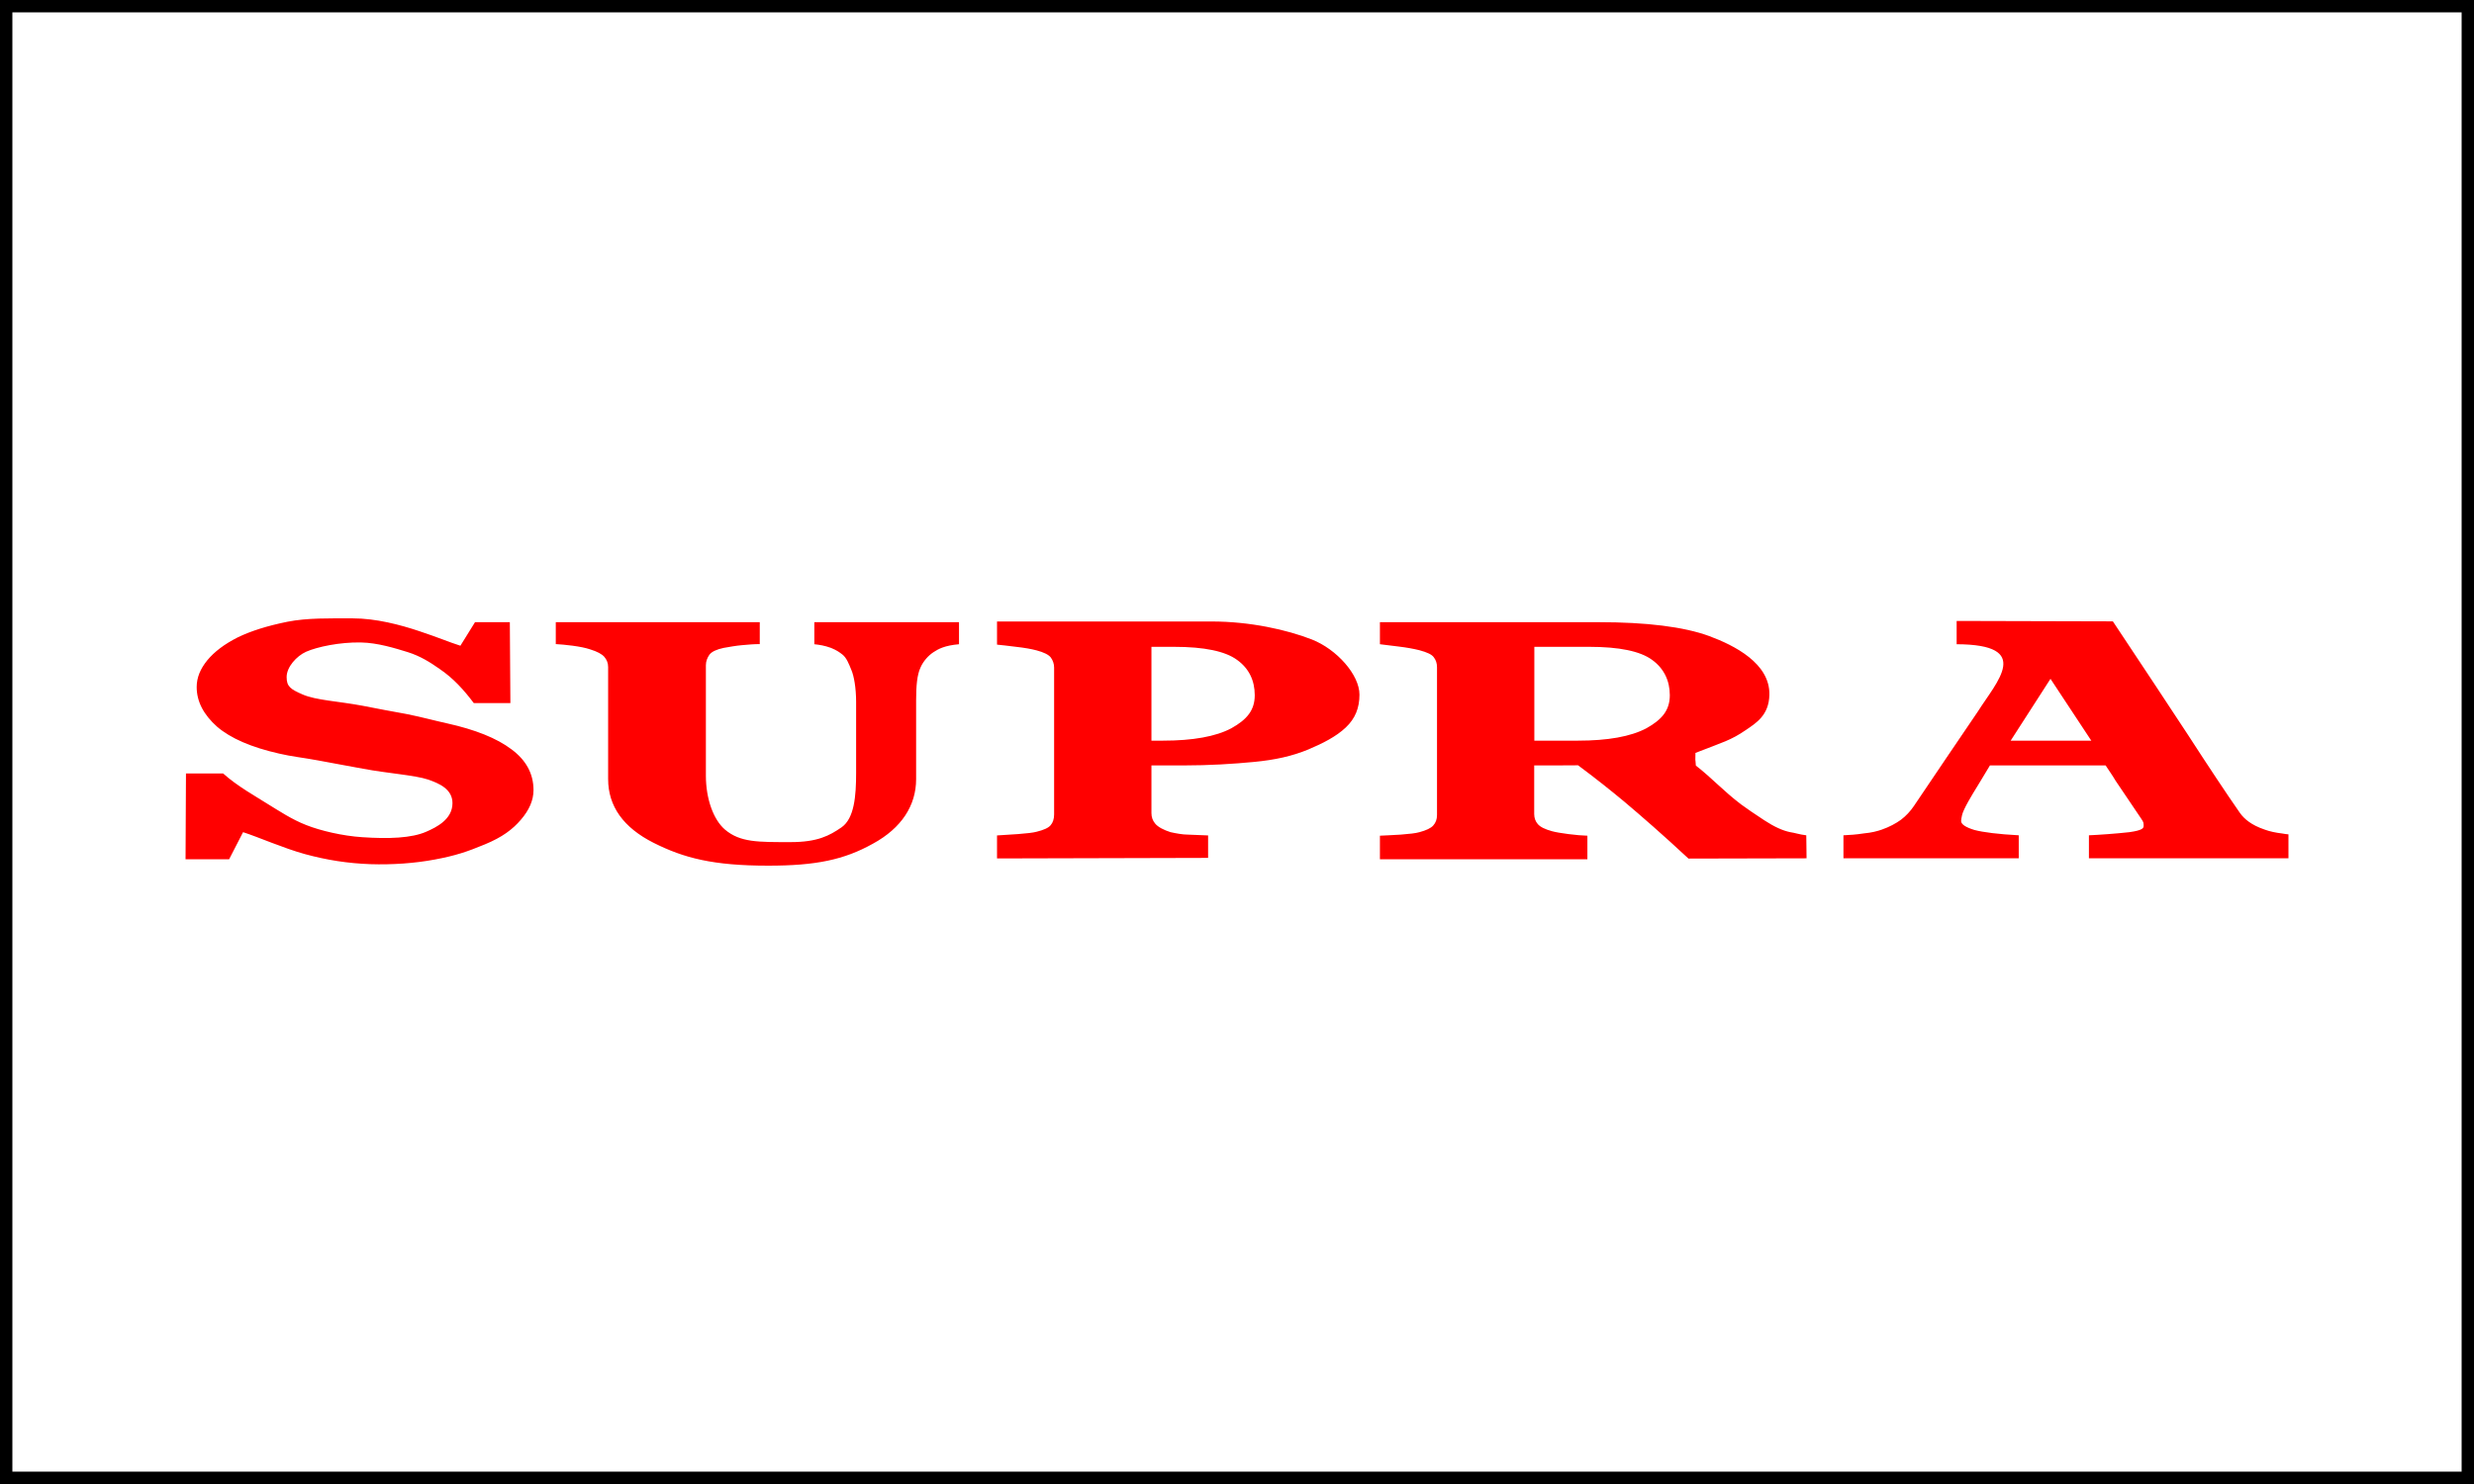 <svg width="200" height="120" viewBox="0 0 200 120" fill="none" xmlns="http://www.w3.org/2000/svg">
<g clip-path="url(#clip0_662_566)">
<path fill-rule="evenodd" clip-rule="evenodd" d="M29.959 69.879C28.113 69.813 26.425 69.549 24.646 69.064C22.924 68.59 20.887 67.688 19.649 67.291L18.523 69.482H15L15.034 62.545H18.039C19.176 63.569 20.707 64.417 21.607 64.99C22.575 65.584 23.6 66.267 24.759 66.718C25.896 67.17 27.708 67.599 29.295 67.698C31.423 67.842 33.269 67.776 34.45 67.258C35.261 66.906 36.578 66.267 36.578 64.945C36.578 63.789 35.464 63.338 34.619 63.04C33.527 62.677 31.389 62.545 29.34 62.159C28.023 61.928 26.819 61.686 25.704 61.488C24.579 61.278 23.532 61.168 22.564 60.937C20.324 60.431 18.647 59.704 17.555 58.768C16.463 57.799 15.9 56.73 15.9 55.552C15.9 54.792 16.193 54.087 16.756 53.394C17.33 52.7 18.14 52.083 19.232 51.533C20.279 51.026 21.596 50.608 23.228 50.277C24.849 49.958 26.605 50.002 28.518 50.002C30.387 50.002 32.357 50.52 33.899 51.037C35.52 51.577 36.285 51.918 37.219 52.215L38.401 50.31H41.215L41.26 56.852H38.3C37.512 55.805 36.657 54.847 35.531 54.087C34.766 53.548 33.978 53.052 32.965 52.733C31.963 52.425 30.533 51.973 29.171 51.951C27.472 51.918 25.648 52.304 24.748 52.7C23.971 53.052 23.172 53.933 23.172 54.748C23.172 55.508 23.476 55.728 24.466 56.158C25.558 56.631 27.337 56.697 29.329 57.072C30.488 57.303 31.681 57.523 32.897 57.744C34.102 57.986 35.182 58.283 36.139 58.492C38.424 58.999 40.157 59.693 41.339 60.585C42.532 61.466 43.129 62.567 43.129 63.888C43.129 64.714 42.78 65.507 42.105 66.289C41.44 67.06 40.63 67.688 39.189 68.282C37.76 68.877 36.803 69.196 35.148 69.504C33.505 69.813 31.681 69.934 29.959 69.879ZM185 69.405H168.87V67.544C169.658 67.511 171.065 67.412 172.146 67.291C173.226 67.137 173.294 66.961 173.294 66.773C173.294 66.696 173.294 66.608 173.271 66.509C173.238 66.432 173.193 66.322 173.068 66.157L171.031 63.139C170.772 62.699 170.502 62.325 170.221 61.895C168.127 61.895 163.028 61.895 160.867 61.895C160.597 62.336 160.372 62.721 160.124 63.129C160.045 63.25 159.978 63.36 159.91 63.481C159.606 63.976 159.336 64.417 159.122 64.802C158.841 65.309 158.672 65.672 158.616 65.903C158.571 66.124 158.537 66.278 158.537 66.388C158.537 66.652 158.897 66.895 159.617 67.115C160.338 67.302 161.531 67.456 163.197 67.544V69.405H149.026V67.544C149.51 67.522 150.061 67.489 150.68 67.39C151.288 67.335 151.761 67.214 152.133 67.082C152.729 66.873 153.247 66.597 153.674 66.289C154.08 65.981 154.44 65.595 154.721 65.177C156.421 62.633 158.154 60.111 159.877 57.556C161.43 55.101 164.379 52.116 158.177 52.094C158.177 51.478 158.177 50.498 158.177 50.211L170.806 50.244C173.361 54.087 175.387 57.149 176.896 59.45C178.528 61.972 179.923 64.076 181.072 65.727C181.263 66.003 181.511 66.245 181.803 66.454C182.107 66.674 182.524 66.895 183.075 67.082C183.492 67.236 183.964 67.335 184.516 67.401C184.685 67.434 184.842 67.456 185 67.467V69.405ZM169.062 59.891L165.763 54.891C164.694 56.554 163.613 58.239 162.544 59.891C163.917 59.891 167.902 59.891 169.062 59.891ZM146.043 69.405L136.498 69.427C134.415 67.489 132.682 65.981 131.309 64.824C130.262 63.954 129.013 62.952 127.572 61.884C127.268 61.895 124.465 61.895 124.026 61.895V65.826C124.026 66.146 124.127 66.421 124.319 66.641C124.521 66.873 124.904 67.06 125.467 67.214C125.748 67.291 126.187 67.368 126.784 67.445C127.38 67.522 127.898 67.566 128.326 67.577V69.482H111.554V67.577C111.982 67.566 112.545 67.522 113.243 67.489C113.952 67.434 114.447 67.379 114.751 67.291C115.291 67.148 115.685 66.961 115.865 66.751C116.068 66.52 116.169 66.256 116.169 65.903V53.955C116.169 53.625 116.079 53.372 115.91 53.151C115.753 52.92 115.359 52.744 114.751 52.579C114.267 52.458 113.716 52.359 113.074 52.282C112.432 52.194 111.926 52.149 111.554 52.094V50.31H129.192C133.143 50.31 136.126 50.685 138.175 51.434C140.223 52.194 143.094 53.647 143.038 56.18C143.004 57.832 141.979 58.459 141.135 59.032C139.92 59.869 139.255 60.023 137.061 60.882C137.049 61.961 137.038 60.992 137.094 61.906C138.423 62.941 139.312 63.954 140.764 65.056C141.225 65.386 141.844 65.826 142.632 66.333C143.42 66.85 144.118 67.17 144.726 67.291C145.063 67.335 145.503 67.489 146.02 67.544C146.02 67.985 146.043 68.723 146.043 69.405ZM134.989 56.213C134.989 55.035 134.505 54.044 133.56 53.361C132.603 52.656 130.903 52.304 128.483 52.304H124.037V59.891H127.56C129.981 59.891 131.827 59.561 133.098 58.889C134.359 58.184 134.989 57.435 134.989 56.213ZM109.9 56.169C109.9 57.248 109.562 58.096 108.797 58.823C108.009 59.572 106.906 60.122 105.758 60.607C104.452 61.146 103.09 61.444 101.401 61.609C99.69 61.774 97.777 61.895 95.65 61.895H93.083V65.749C93.083 66.08 93.184 66.355 93.376 66.586C93.601 66.873 94.074 67.115 94.625 67.291C95.076 67.39 95.604 67.489 96.021 67.489L97.664 67.555V69.372L80.6 69.416V67.555C81.039 67.522 81.602 67.489 82.311 67.445C83.009 67.39 83.516 67.335 83.797 67.258C84.371 67.115 84.754 66.95 84.934 66.729C85.114 66.52 85.215 66.234 85.215 65.859V53.977C85.215 53.669 85.114 53.394 84.945 53.163C84.765 52.931 84.371 52.744 83.797 52.59C83.38 52.48 82.84 52.381 82.142 52.304C81.456 52.215 80.938 52.16 80.6 52.127V50.255H97.957C101.064 50.255 104.047 50.927 106.05 51.709C108.065 52.502 109.9 54.561 109.9 56.169ZM101.435 56.213C101.435 55.024 100.963 54.044 100.006 53.361C99.049 52.656 97.349 52.304 94.918 52.304H93.083V59.891H94.017C96.426 59.891 98.283 59.561 99.544 58.889C100.805 58.184 101.435 57.435 101.435 56.213ZM77.527 52.094C76.368 52.194 75.85 52.48 75.468 52.733C75.062 52.997 74.634 53.46 74.409 53.988C74.139 54.572 74.06 55.453 74.06 56.631V63.007C74.06 65.122 72.89 66.961 70.56 68.227C68.23 69.526 65.956 70 62.107 70C57.638 70 55.285 69.383 52.832 68.15C50.389 66.917 49.162 65.188 49.162 62.996V53.933C49.162 53.603 49.049 53.35 48.858 53.118C48.656 52.887 48.284 52.689 47.721 52.513C47.328 52.381 46.866 52.293 46.303 52.215C45.74 52.149 45.29 52.094 44.93 52.083V50.31H61.42V52.083C60.936 52.083 60.463 52.127 59.968 52.171C59.484 52.215 58.989 52.304 58.493 52.392C57.931 52.513 57.548 52.689 57.357 52.931C57.176 53.185 57.064 53.471 57.064 53.79V62.721C57.064 64.615 57.683 66.289 58.606 67.082C59.844 68.128 61.296 68.095 63.919 68.095C66.091 68.095 67.048 67.577 68.038 66.895C69.063 66.168 69.209 64.373 69.209 62.512V56.764C69.209 55.607 69.029 54.638 68.826 54.176C68.624 53.68 68.433 53.185 68.106 52.931C67.836 52.722 67.656 52.59 67.183 52.392C66.643 52.194 66.226 52.138 65.832 52.094V50.31H77.527V52.094Z" fill="#FF0000"/>
</g>
<rect x="0.5" y="0.5" width="199" height="119" stroke="black"/>
<defs>
<clipPath id="clip0_662_566">
<rect width="170" height="20" fill="white" transform="translate(15 50)"/>
</clipPath>
</defs>
</svg>
